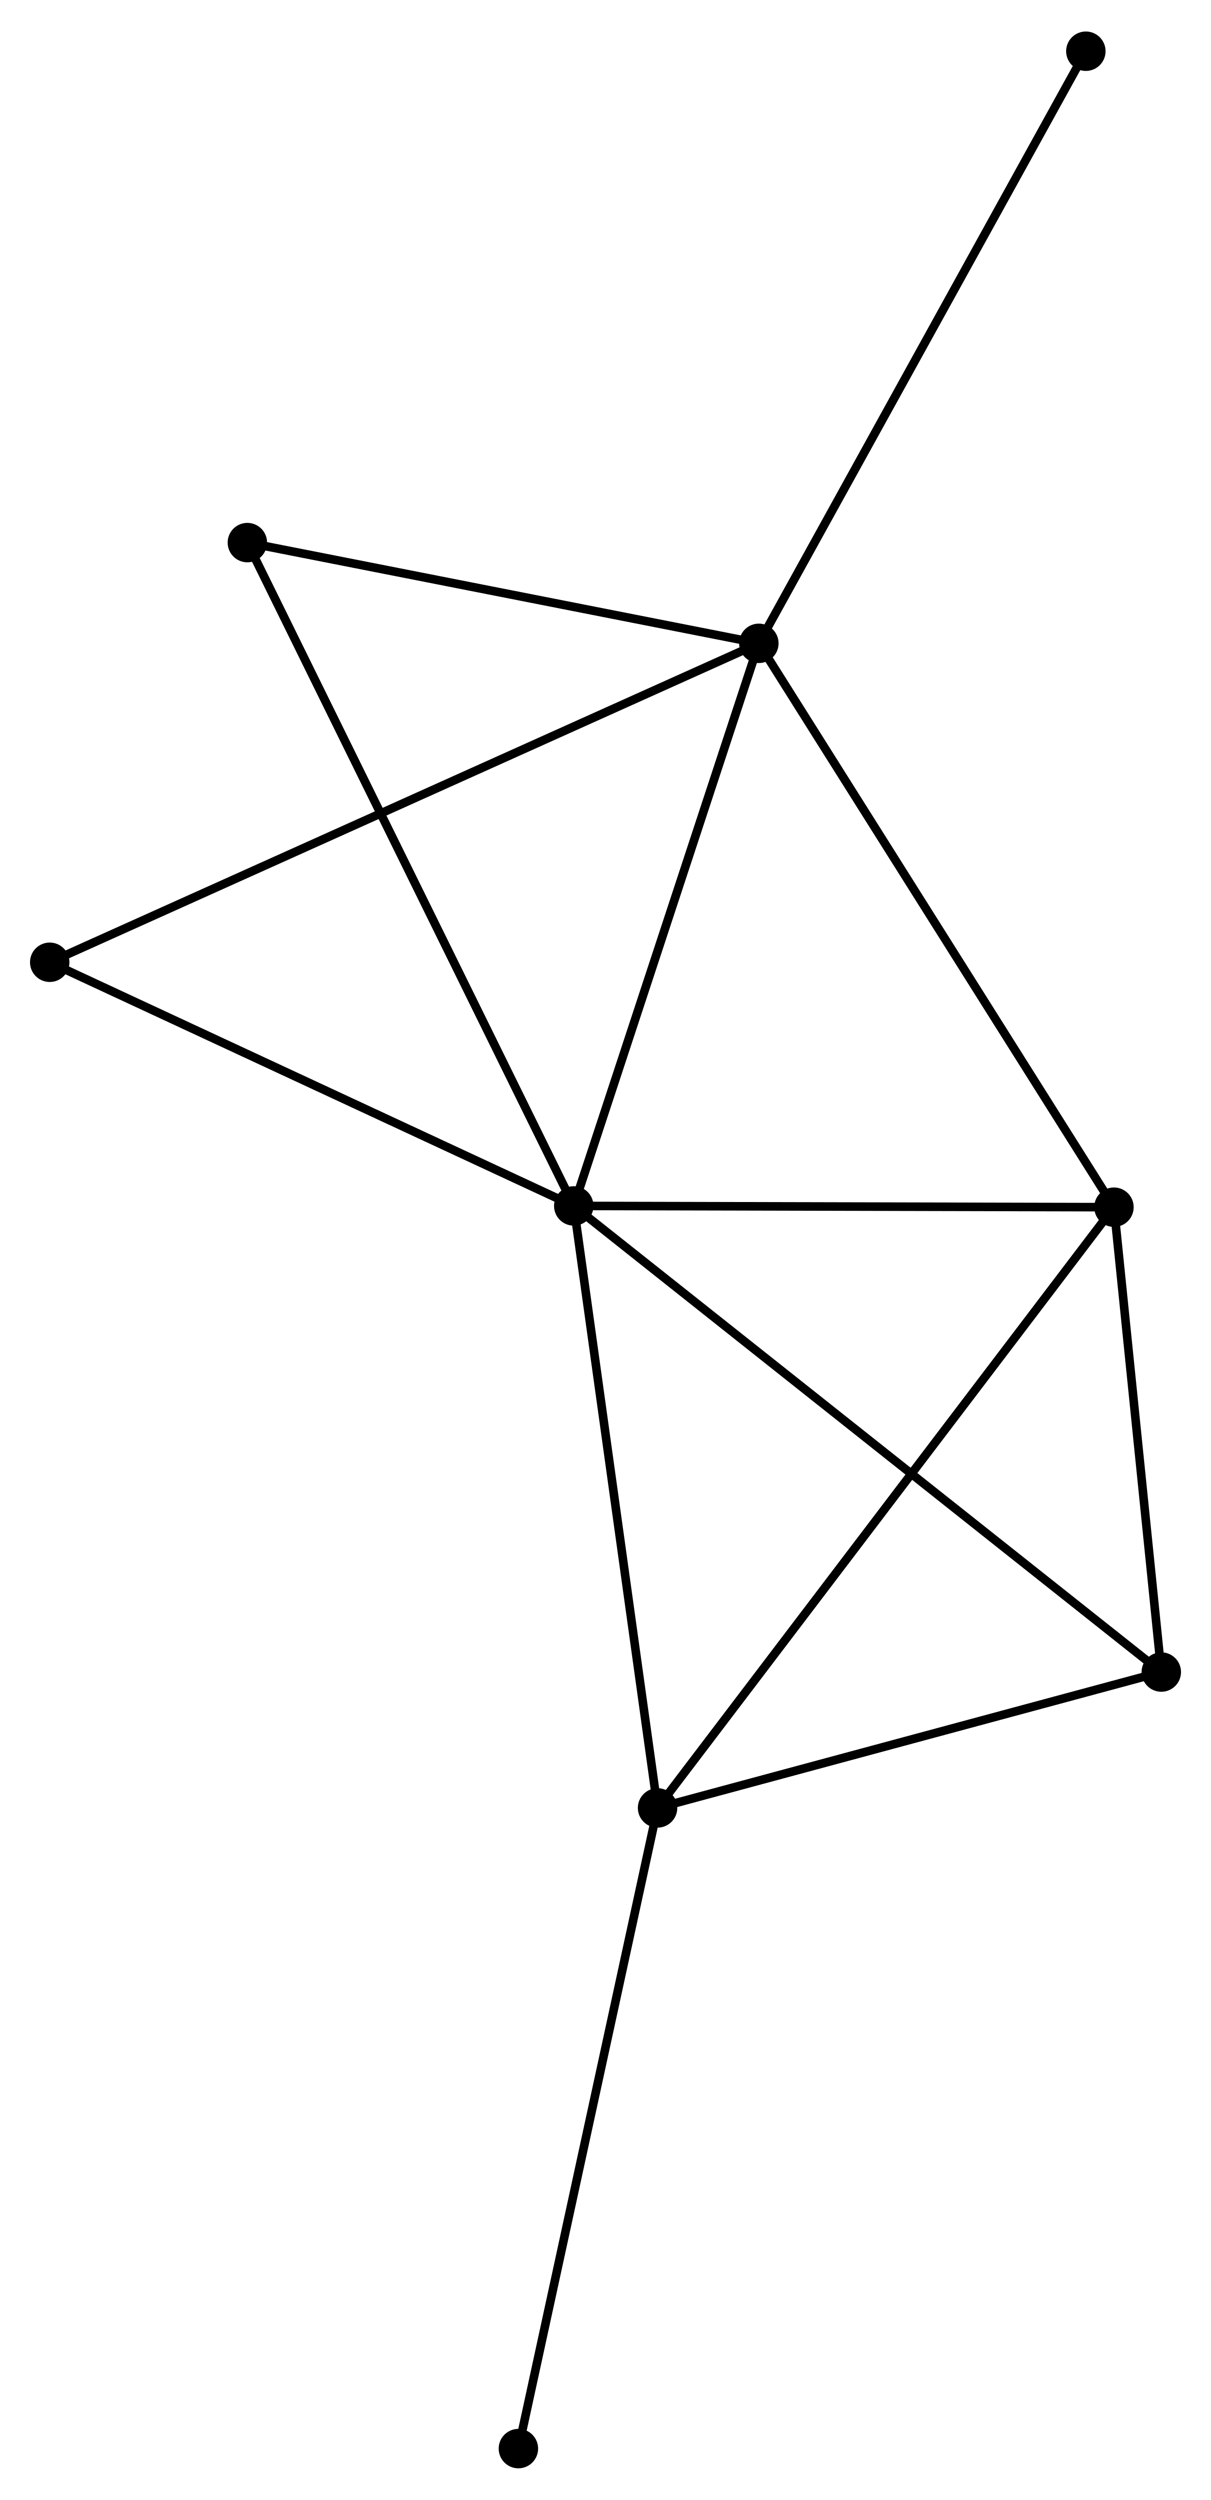 <?xml version="1.0" encoding="UTF-8" standalone="no"?>
<!DOCTYPE svg PUBLIC "-//W3C//DTD SVG 1.1//EN"
 "http://www.w3.org/Graphics/SVG/1.1/DTD/svg11.dtd">
<!-- Generated by graphviz version 2.36.0 (20140111.2315)
 -->
<!-- Title: %3 Pages: 1 -->
<svg width="141pt" height="291pt"
 viewBox="0.00 0.00 141.25 291.17" xmlns="http://www.w3.org/2000/svg" xmlns:xlink="http://www.w3.org/1999/xlink">
<g id="graph0" class="graph" transform="scale(1 1) rotate(0) translate(4 287.173)">
<title>%3</title>
<!-- 0 -->
<g id="node1" class="node"><title>0</title>
<ellipse fill="black" stroke="black" cx="62.922" cy="-146.715" rx="1.8" ry="1.8"/>
</g>
<!-- 1 -->
<g id="node2" class="node"><title>1</title>
<ellipse fill="black" stroke="black" cx="84.512" cy="-212.323" rx="1.8" ry="1.8"/>
</g>
<!-- 0&#45;&#45;1 -->
<g id="edge1" class="edge"><title>0&#45;&#45;1</title>
<path fill="none" stroke="black" d="M63.545,-148.608C66.698,-158.189 80.866,-201.243 83.927,-210.547"/>
</g>
<!-- 2 -->
<g id="node3" class="node"><title>2</title>
<ellipse fill="black" stroke="black" cx="72.698" cy="-76.514" rx="1.8" ry="1.8"/>
</g>
<!-- 0&#45;&#45;2 -->
<g id="edge2" class="edge"><title>0&#45;&#45;2</title>
<path fill="none" stroke="black" d="M63.204,-144.69C64.632,-134.439 71.047,-88.369 72.433,-78.414"/>
</g>
<!-- 3 -->
<g id="node4" class="node"><title>3</title>
<ellipse fill="black" stroke="black" cx="125.931" cy="-146.568" rx="1.8" ry="1.8"/>
</g>
<!-- 0&#45;&#45;3 -->
<g id="edge3" class="edge"><title>0&#45;&#45;3</title>
<path fill="none" stroke="black" d="M64.74,-146.711C73.779,-146.69 113.85,-146.596 123.726,-146.573"/>
</g>
<!-- 4 -->
<g id="node5" class="node"><title>4</title>
<ellipse fill="black" stroke="black" cx="131.453" cy="-92.358" rx="1.8" ry="1.8"/>
</g>
<!-- 0&#45;&#45;4 -->
<g id="edge4" class="edge"><title>0&#45;&#45;4</title>
<path fill="none" stroke="black" d="M64.353,-145.58C73.272,-138.506 121.134,-100.543 130.03,-93.487"/>
</g>
<!-- 5 -->
<g id="node6" class="node"><title>5</title>
<ellipse fill="black" stroke="black" cx="24.852" cy="-224.07" rx="1.8" ry="1.8"/>
</g>
<!-- 0&#45;&#45;5 -->
<g id="edge5" class="edge"><title>0&#45;&#45;5</title>
<path fill="none" stroke="black" d="M62.127,-148.331C57.215,-158.311 31.041,-211.494 25.776,-222.193"/>
</g>
<!-- 6 -->
<g id="node7" class="node"><title>6</title>
<ellipse fill="black" stroke="black" cx="1.8" cy="-175.13" rx="1.8" ry="1.8"/>
</g>
<!-- 0&#45;&#45;6 -->
<g id="edge6" class="edge"><title>0&#45;&#45;6</title>
<path fill="none" stroke="black" d="M61.158,-147.535C52.233,-151.684 12.122,-170.331 3.455,-174.36"/>
</g>
<!-- 1&#45;&#45;3 -->
<g id="edge7" class="edge"><title>1&#45;&#45;3</title>
<path fill="none" stroke="black" d="M85.536,-210.697C91.216,-201.679 118.821,-157.856 124.791,-148.378"/>
</g>
<!-- 1&#45;&#45;5 -->
<g id="edge8" class="edge"><title>1&#45;&#45;5</title>
<path fill="none" stroke="black" d="M82.527,-212.714C73.469,-214.497 36.105,-221.854 26.906,-223.665"/>
</g>
<!-- 1&#45;&#45;6 -->
<g id="edge9" class="edge"><title>1&#45;&#45;6</title>
<path fill="none" stroke="black" d="M82.784,-211.546C72.02,-206.706 14.255,-180.73 3.518,-175.902"/>
</g>
<!-- 7 -->
<g id="node8" class="node"><title>7</title>
<ellipse fill="black" stroke="black" cx="122.653" cy="-281.373" rx="1.8" ry="1.8"/>
</g>
<!-- 1&#45;&#45;7 -->
<g id="edge10" class="edge"><title>1&#45;&#45;7</title>
<path fill="none" stroke="black" d="M85.455,-214.03C90.686,-223.5 116.105,-269.519 121.603,-279.472"/>
</g>
<!-- 2&#45;&#45;3 -->
<g id="edge11" class="edge"><title>2&#45;&#45;3</title>
<path fill="none" stroke="black" d="M73.81,-77.977C80.738,-87.094 117.916,-136.019 124.826,-145.113"/>
</g>
<!-- 2&#45;&#45;4 -->
<g id="edge12" class="edge"><title>2&#45;&#45;4</title>
<path fill="none" stroke="black" d="M74.653,-77.041C83.573,-79.446 120.371,-89.369 129.431,-91.812"/>
</g>
<!-- 8 -->
<g id="node9" class="node"><title>8</title>
<ellipse fill="black" stroke="black" cx="56.465" cy="-1.8" rx="1.8" ry="1.8"/>
</g>
<!-- 2&#45;&#45;8 -->
<g id="edge13" class="edge"><title>2&#45;&#45;8</title>
<path fill="none" stroke="black" d="M72.297,-74.667C70.051,-64.33 59.061,-13.75 56.852,-3.582"/>
</g>
<!-- 3&#45;&#45;4 -->
<g id="edge14" class="edge"><title>3&#45;&#45;4</title>
<path fill="none" stroke="black" d="M126.115,-144.764C126.954,-136.534 130.412,-102.583 131.263,-94.224"/>
</g>
</g>
</svg>

